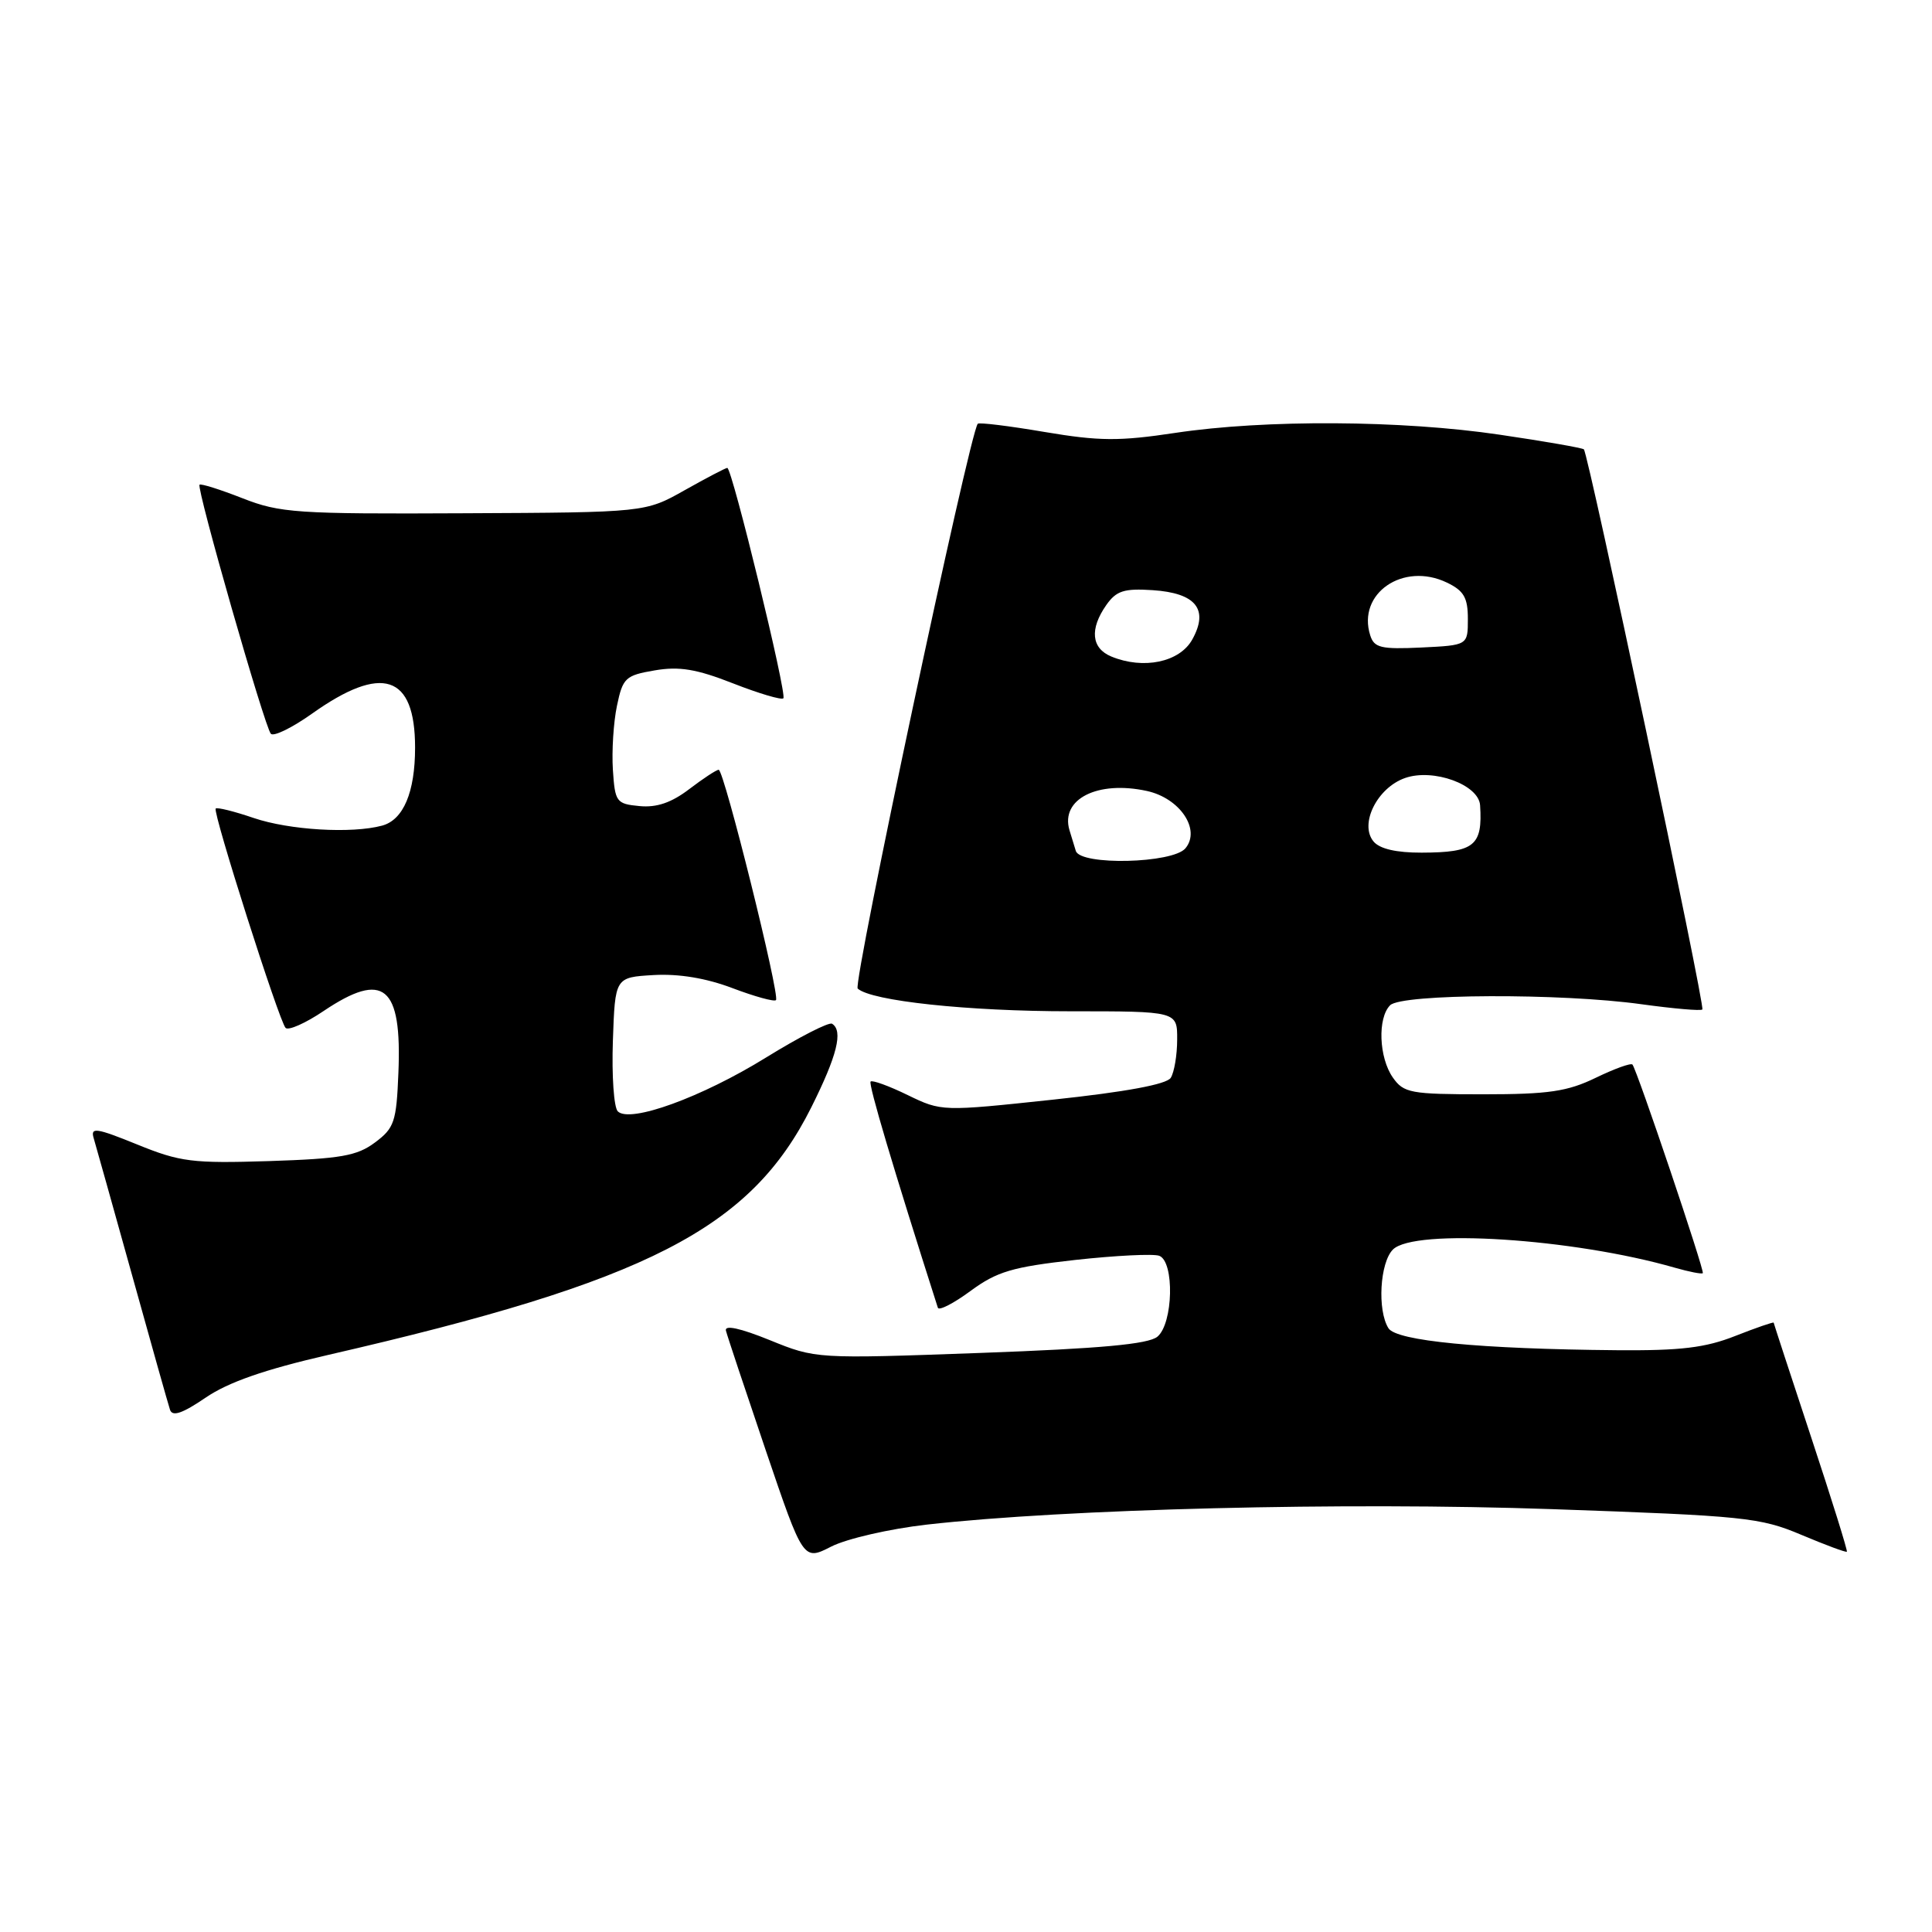 <?xml version="1.0" encoding="UTF-8" standalone="no"?>
<!DOCTYPE svg PUBLIC "-//W3C//DTD SVG 1.1//EN" "http://www.w3.org/Graphics/SVG/1.1/DTD/svg11.dtd" >
<svg xmlns="http://www.w3.org/2000/svg" xmlns:xlink="http://www.w3.org/1999/xlink" version="1.1" viewBox="0 0 256 256">
 <g >
 <path fill="currentColor"
d=" M 122.79 202.02 C 141.29 199.93 178.20 199.01 205.68 199.97 C 231.16 200.86 233.23 201.07 238.68 203.37 C 241.88 204.72 244.60 205.73 244.72 205.61 C 244.84 205.50 242.71 198.67 239.99 190.45 C 237.27 182.23 235.04 175.39 235.02 175.26 C 235.01 175.14 232.73 175.92 229.96 177.01 C 225.97 178.59 222.70 178.98 214.21 178.91 C 196.10 178.75 185.04 177.68 183.98 176.00 C 182.48 173.63 182.84 167.30 184.57 165.57 C 187.40 162.74 208.48 164.10 221.93 167.98 C 223.82 168.52 225.49 168.85 225.63 168.70 C 225.90 168.43 216.94 141.85 216.31 141.06 C 216.11 140.82 213.93 141.61 211.45 142.81 C 207.70 144.63 205.21 145.00 196.53 145.00 C 186.90 145.00 186.00 144.83 184.56 142.78 C 182.71 140.14 182.51 134.89 184.20 133.20 C 185.73 131.67 206.86 131.58 217.53 133.07 C 221.75 133.65 225.37 133.97 225.57 133.76 C 225.97 133.37 210.47 60.13 209.87 59.54 C 209.66 59.35 204.65 58.47 198.72 57.60 C 185.70 55.67 167.64 55.57 155.73 57.36 C 148.30 58.48 145.66 58.46 138.42 57.24 C 133.72 56.44 129.73 55.95 129.56 56.15 C 128.48 57.35 112.97 130.36 113.65 130.99 C 115.43 132.63 128.22 134.00 141.83 134.00 C 156.00 134.00 156.00 134.00 155.98 137.75 C 155.98 139.81 155.59 142.09 155.13 142.82 C 154.58 143.68 149.20 144.68 139.53 145.71 C 124.82 147.28 124.76 147.28 120.27 145.10 C 117.79 143.89 115.58 143.09 115.36 143.31 C 115.04 143.63 118.34 154.73 124.27 173.28 C 124.41 173.71 126.36 172.71 128.61 171.05 C 132.11 168.48 134.14 167.88 142.46 166.95 C 147.82 166.36 152.84 166.11 153.61 166.40 C 155.64 167.18 155.46 175.38 153.36 177.12 C 152.16 178.11 145.88 178.69 129.91 179.27 C 108.13 180.06 108.09 180.05 101.99 177.57 C 98.07 175.98 95.98 175.53 96.19 176.32 C 96.36 177.00 98.74 184.14 101.47 192.19 C 106.44 206.82 106.44 206.82 110.14 204.93 C 112.18 203.89 117.87 202.58 122.79 202.02 Z  M 43.50 179.53 C 85.84 169.80 99.45 162.82 107.50 146.73 C 110.93 139.87 111.75 136.58 110.25 135.65 C 109.84 135.40 105.90 137.41 101.50 140.13 C 92.96 145.41 83.46 148.86 81.86 147.26 C 81.34 146.74 81.05 142.53 81.21 137.91 C 81.50 129.50 81.50 129.50 86.61 129.20 C 89.96 129.01 93.57 129.61 97.05 130.93 C 99.98 132.04 102.58 132.76 102.82 132.52 C 103.38 131.95 95.94 102.00 95.23 102.00 C 94.93 102.00 93.18 103.15 91.33 104.56 C 88.97 106.36 87.01 107.03 84.74 106.81 C 81.66 106.52 81.49 106.27 81.21 102.00 C 81.05 99.53 81.29 95.71 81.75 93.52 C 82.52 89.82 82.87 89.49 86.75 88.83 C 90.00 88.27 92.29 88.65 97.13 90.55 C 100.55 91.89 103.55 92.78 103.80 92.53 C 104.31 92.03 97.00 62.00 96.37 62.00 C 96.15 62.00 93.61 63.33 90.73 64.95 C 85.50 67.90 85.50 67.90 61.50 68.01 C 39.30 68.12 37.10 67.97 32.13 66.02 C 29.17 64.86 26.61 64.05 26.44 64.23 C 26.00 64.66 35.07 96.34 35.89 97.23 C 36.26 97.63 38.70 96.44 41.32 94.58 C 50.63 87.96 55.00 89.39 55.00 99.06 C 55.00 104.98 53.45 108.64 50.63 109.40 C 46.59 110.49 38.34 109.99 33.62 108.39 C 31.02 107.50 28.75 106.94 28.58 107.14 C 28.16 107.62 36.98 135.30 37.84 136.20 C 38.21 136.59 40.49 135.58 42.90 133.95 C 50.86 128.61 53.27 130.62 52.79 142.16 C 52.53 148.66 52.25 149.48 49.68 151.39 C 47.30 153.17 45.13 153.54 35.66 153.85 C 25.49 154.17 23.88 153.97 18.18 151.65 C 12.76 149.45 11.97 149.33 12.41 150.80 C 12.69 151.73 14.98 159.93 17.51 169.00 C 20.03 178.07 22.29 186.09 22.53 186.81 C 22.85 187.74 24.17 187.29 27.24 185.20 C 30.24 183.15 35.06 181.47 43.50 179.53 Z  M 142.55 112.75 C 142.33 112.06 141.96 110.83 141.71 110.00 C 140.49 105.88 145.44 103.38 151.98 104.81 C 156.35 105.77 159.14 109.92 157.08 112.40 C 155.41 114.42 143.16 114.71 142.55 112.75 Z  M 182.00 111.50 C 180.09 109.20 182.48 104.38 186.18 103.09 C 189.92 101.78 195.94 103.97 196.12 106.70 C 196.47 112.07 195.37 112.96 188.37 112.98 C 185.02 112.99 182.81 112.48 182.00 111.50 Z  M 147.25 86.99 C 144.61 85.90 144.36 83.35 146.59 80.17 C 147.92 78.28 148.94 77.95 152.74 78.20 C 158.48 78.58 160.21 80.75 157.97 84.76 C 156.29 87.75 151.51 88.75 147.25 86.99 Z  M 181.56 84.18 C 179.80 78.63 185.93 74.42 191.71 77.19 C 193.97 78.27 194.50 79.19 194.50 82.01 C 194.50 85.50 194.50 85.50 188.33 85.80 C 182.99 86.05 182.08 85.84 181.56 84.18 Z "/>
</g>
</svg>
